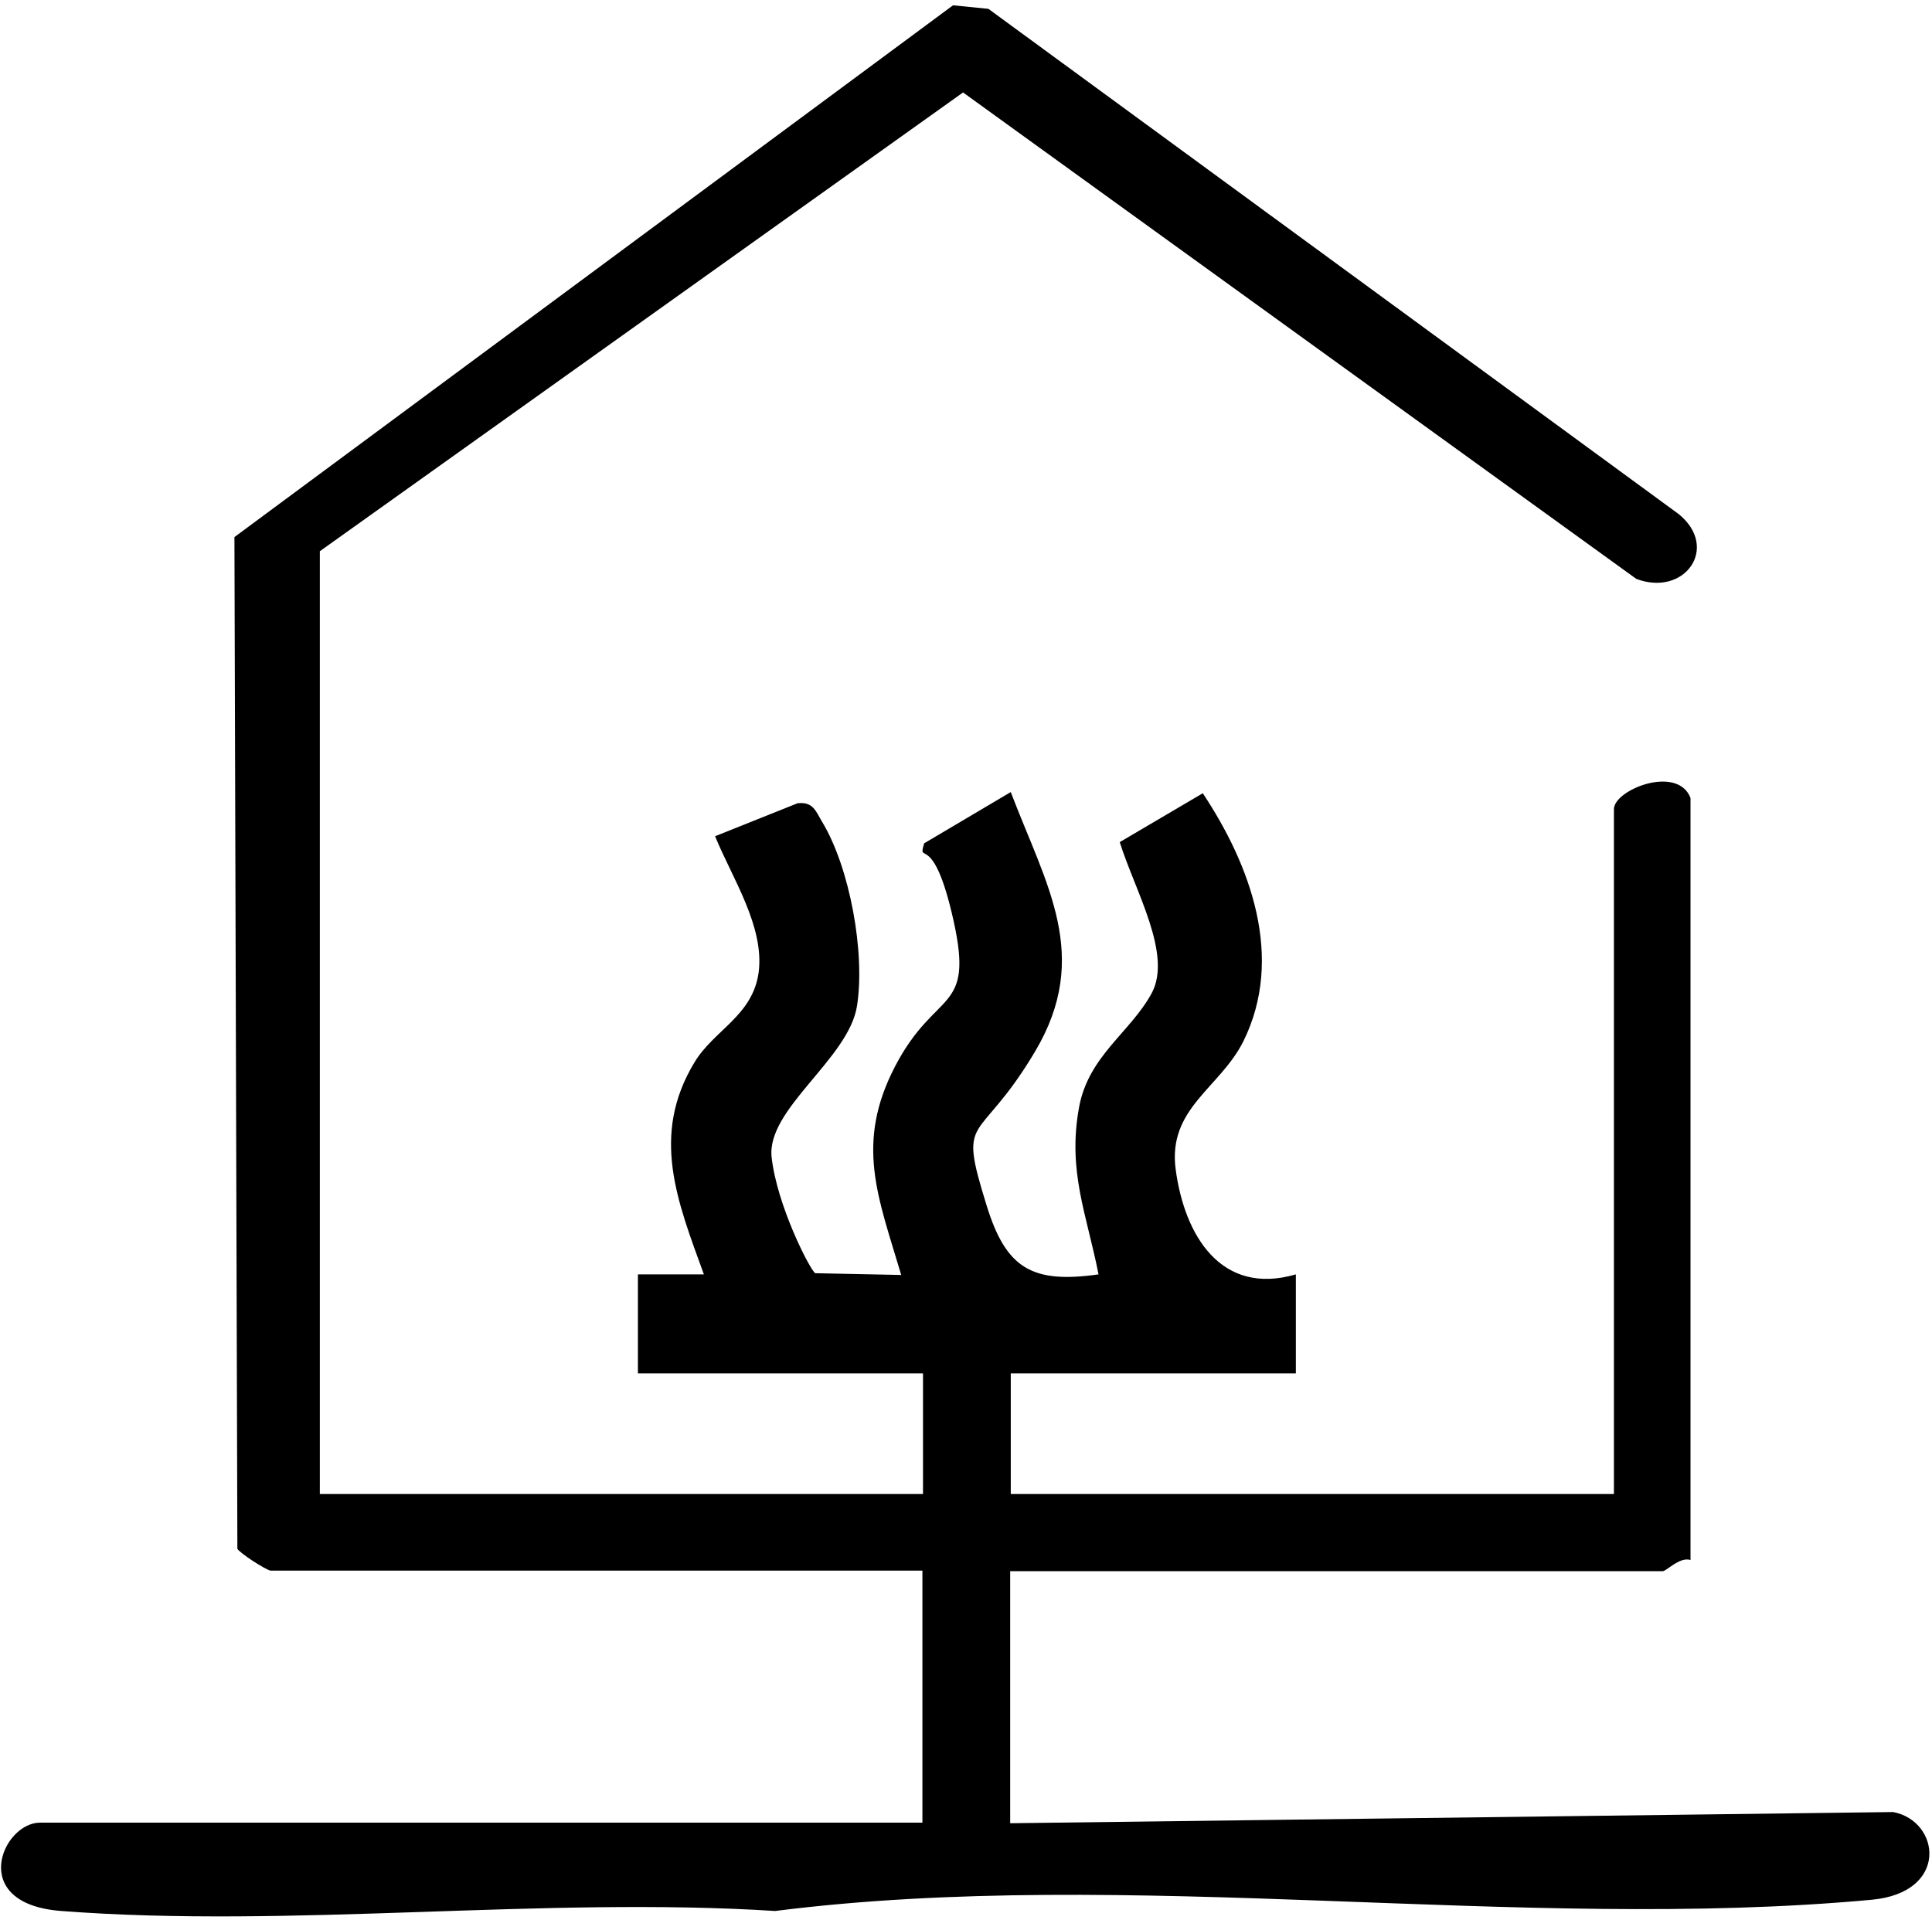 <svg width="328" height="326" viewBox="0 0 328 326" fill="none" xmlns="http://www.w3.org/2000/svg">
<path d="M45.9 266.7C45 266.5 40.8 263.8 40.3 263L39.8 91.2L161.8 0.9L167.8 1.5L285 87.3C292 93 286 101.4 277.8 98.3L163.5 15.7L54.3 93.6V253.7H156.7V233.2H108.3V216.4H119.5C115 204 110.4 192.8 117.9 180.4C121.2 174.9 127.8 172.5 128.8 165.1C129.8 157.3 124.3 149.1 121.4 142L135.4 136.4C138.1 136.1 138.5 137.8 139.6 139.6C144.3 147.4 146.9 161.8 145.5 170.8C144.1 179.8 130.1 188.3 131 196.5C131.9 204.7 137.5 215.6 138.4 216.2L153 216.5C149.1 203.3 145.1 194.2 152 181C158.9 167.8 165.4 172.2 161.9 156.4C158.4 140.6 155.7 147.2 156.9 143.2L171.6 134.5C177.6 150.3 185.4 162.3 175.7 178.6C166 194.9 162.5 188.6 167.5 204.7C170.8 215.4 175.2 218 186.5 216.4C184.5 206.2 181.2 198.9 183.2 188C184.8 179.3 191.9 175.3 195.5 168.7C199.1 162.1 192.7 151.3 190.1 143L204.2 134.7C212.3 146.9 218.1 162.6 211.1 176.8C207.1 184.8 198.2 188.2 199.6 198.6C201.1 209.8 207.3 220.1 220 216.4V233.2H171.6V253.7H274V137.4C274 134.1 284.8 129.8 287 135.5V264.9C285.2 264.3 282.9 266.8 282.3 266.8H171.5V309.6L321.4 307.7C329.4 309.2 331 321.4 317.7 322.6C258.1 328.1 191.6 316.9 131.6 324.5C92.2 322 49.4 327.5 10.4 324.5C-5.6 323.3 0.4 309.5 6.8 309.5H156.6V266.7H45.8H45.9Z" fill="black"/>
</svg>
